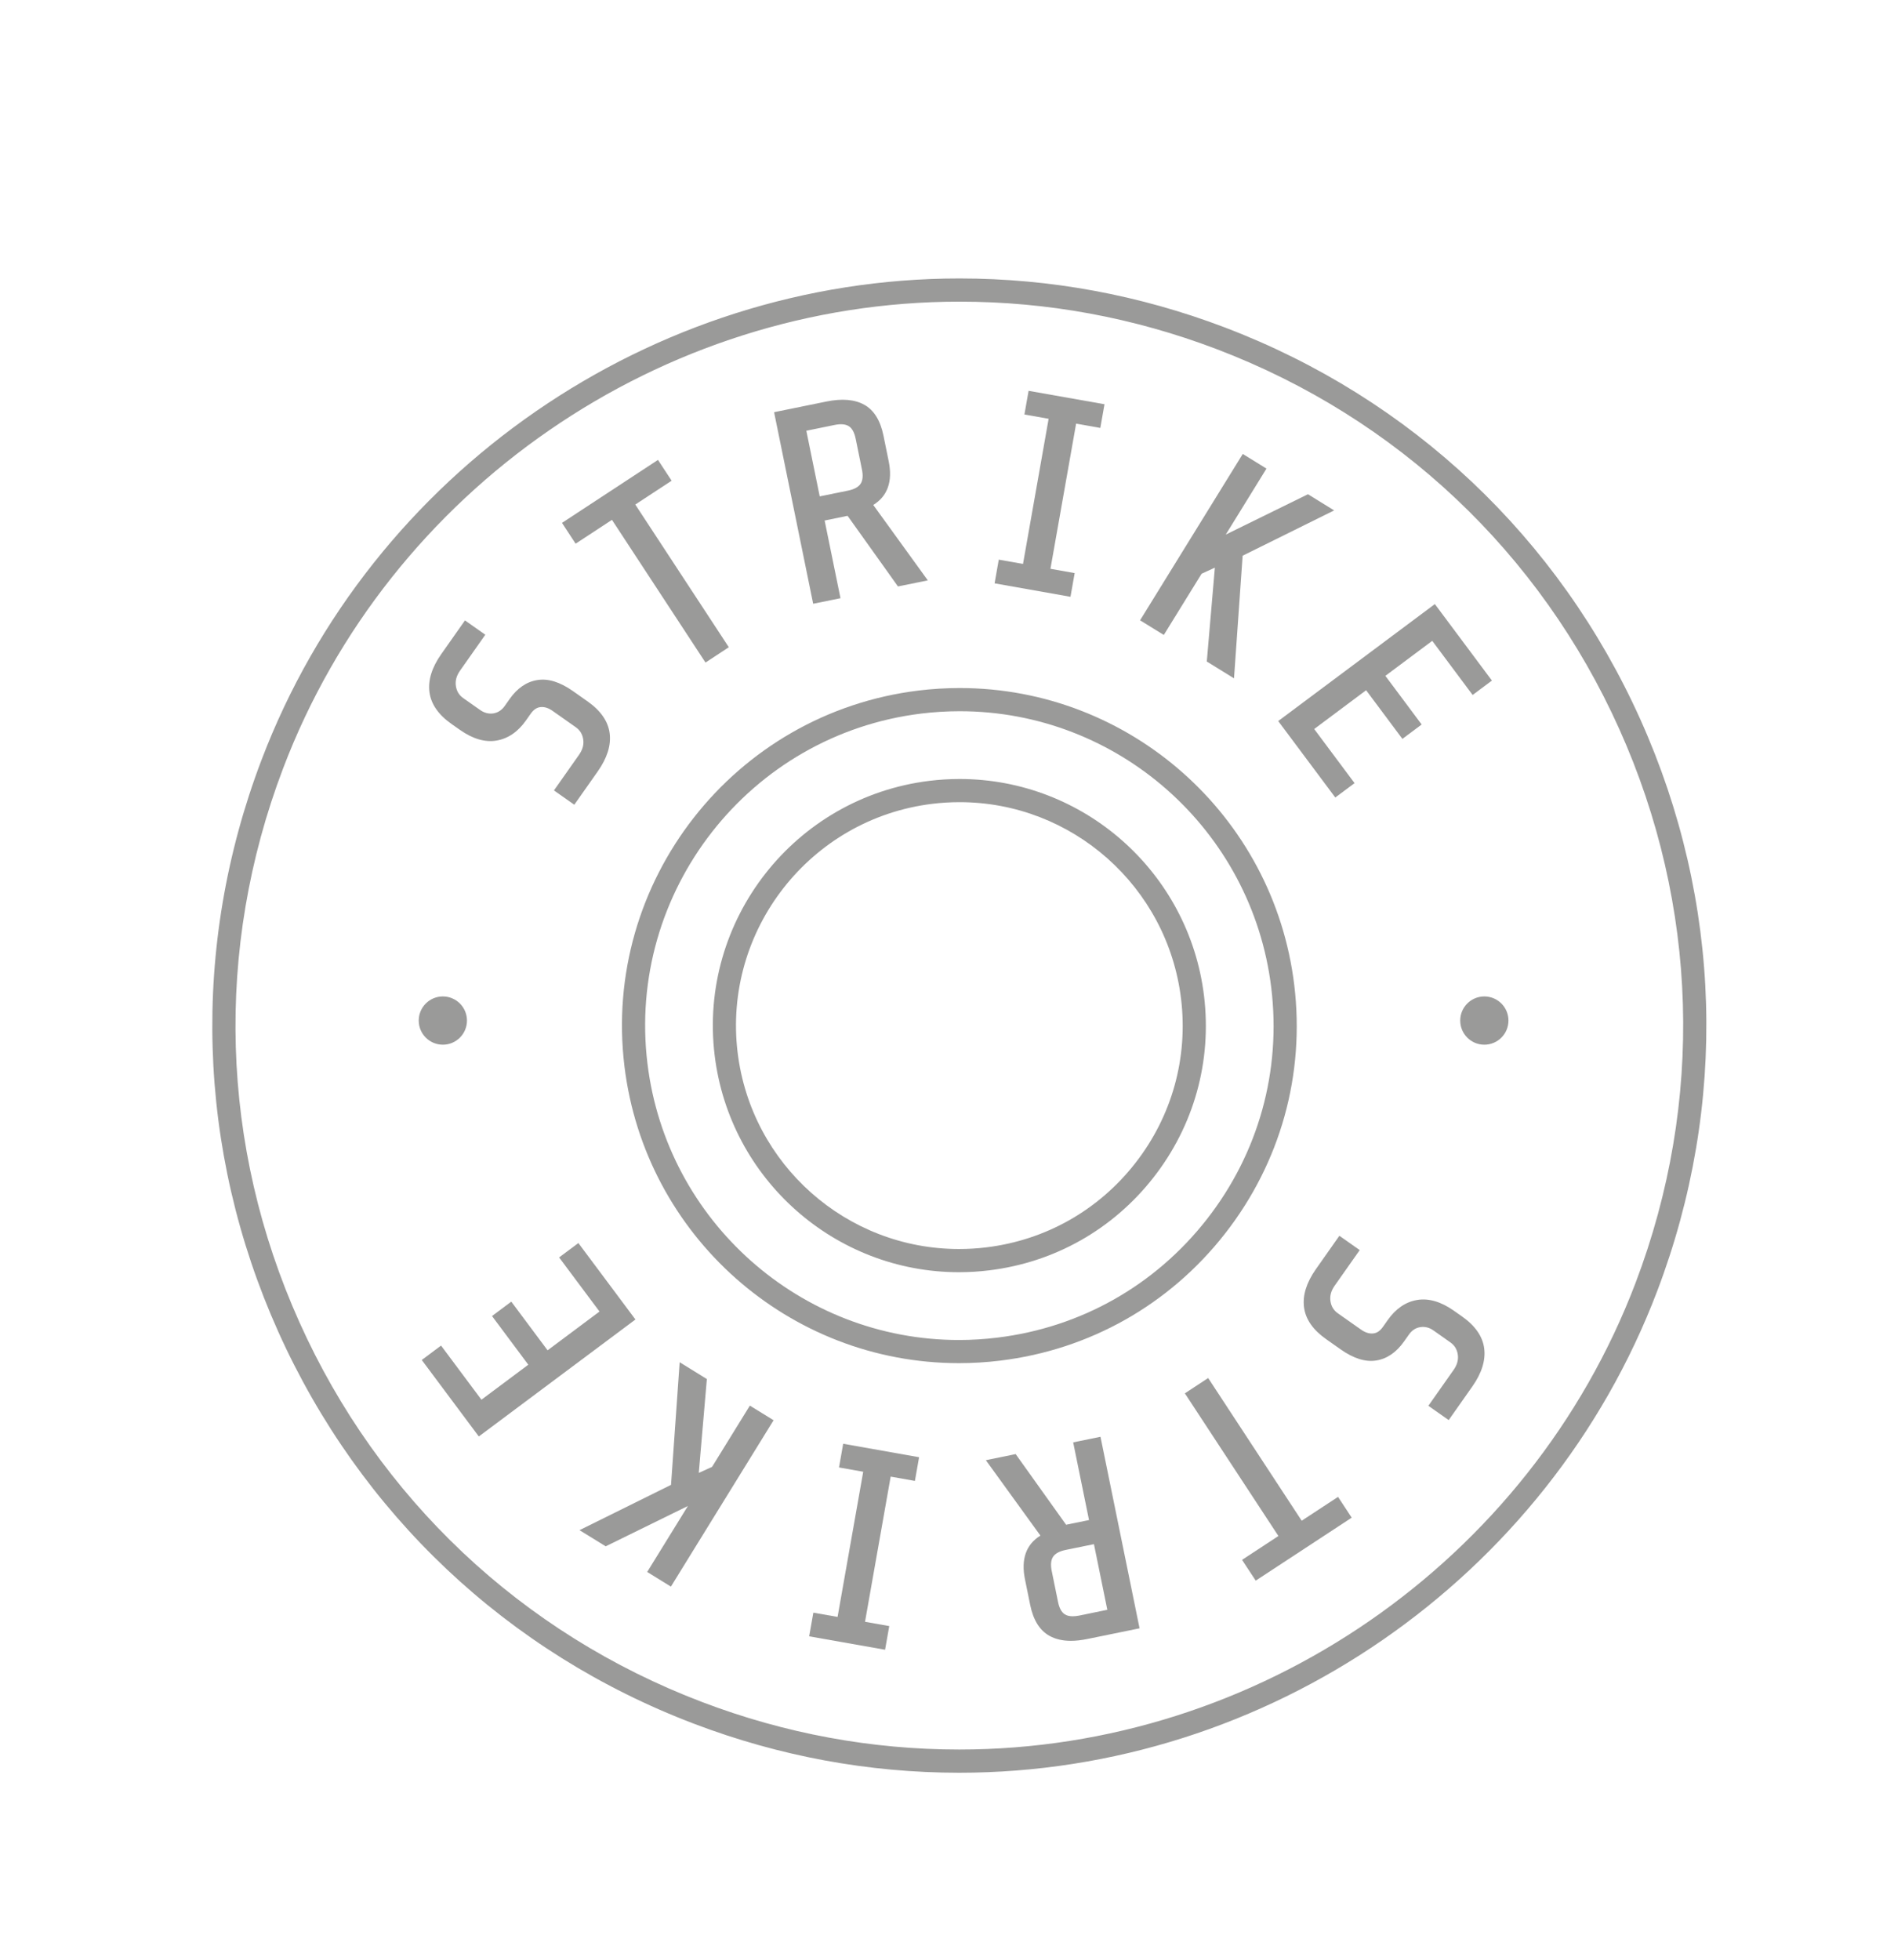 <?xml version="1.0" encoding="utf-8"?>
<!-- Generator: Adobe Illustrator 16.0.0, SVG Export Plug-In . SVG Version: 6.00 Build 0)  -->
<!DOCTYPE svg PUBLIC "-//W3C//DTD SVG 1.1//EN" "http://www.w3.org/Graphics/SVG/1.1/DTD/svg11.dtd">
<svg version="1.1" id="Layer_1" xmlns="http://www.w3.org/2000/svg" xmlns:xlink="http://www.w3.org/1999/xlink" x="0px" y="0px"
	 width="174.334px" height="180.333px" viewBox="0 0 174.334 180.333" enable-background="new 0 0 174.334 180.333"
	 xml:space="preserve">
<g>
	<path fill="#9A9A99" d="M150.992,66.203c-7.521-16.747-21.113-29.561-38.27-36.083c-7.859-2.986-16.072-4.501-24.403-4.501
		c-28.357,0-54.179,17.812-64.256,44.324c-6.523,17.158-5.972,35.831,1.549,52.579c7.522,16.742,21.115,29.559,38.273,36.074
		c7.86,2.99,16.072,4.506,24.407,4.506c28.355,0,54.175-17.814,64.25-44.326C159.064,101.62,158.514,82.948,150.992,66.203z
		 M150.551,118.02c-9.766,25.689-34.783,42.947-62.258,42.947c-8.074,0-16.031-1.467-23.649-4.363
		c-16.626-6.318-29.798-18.73-37.086-34.959C20.27,105.42,19.736,87.327,26.056,70.7c9.765-25.689,34.786-42.947,62.263-42.947
		c8.075,0,16.028,1.466,23.644,4.36c16.627,6.32,29.796,18.737,37.084,34.962C156.336,83.302,156.869,101.393,150.551,118.02z"/>
	<path fill="#9A9A99" d="M41.557,66.607l0.781,0.548c1.176,0.828,2.309,1.161,3.365,0.981c1.059-0.179,1.972-0.802,2.712-1.854
		l0.435-0.617c0.268-0.379,0.567-0.58,0.916-0.61c0.354-0.037,0.725,0.089,1.097,0.35l2.14,1.506
		c0.385,0.272,0.607,0.637,0.679,1.115c0.074,0.481-0.052,0.945-0.383,1.416l-2.31,3.281l1.872,1.317l2.165-3.075
		c0.863-1.227,1.231-2.402,1.091-3.493c-0.139-1.101-0.823-2.087-2.028-2.935l-1.357-0.957c-1.176-0.826-2.275-1.174-3.261-1.013
		c-0.993,0.152-1.858,0.744-2.569,1.755l-0.434,0.617c-0.28,0.398-0.625,0.625-1.051,0.696c-0.424,0.062-0.827-0.036-1.211-0.303
		l-1.564-1.1c-0.385-0.271-0.607-0.636-0.68-1.116c-0.073-0.481,0.054-0.944,0.385-1.416l2.324-3.301l-1.872-1.319l-2.179,3.096
		c-0.865,1.226-1.232,2.401-1.092,3.493C39.669,64.773,40.351,65.76,41.557,66.607z"/>
	<polygon fill="#9A9A99" points="56.329,47.829 64.938,60.958 67.084,59.548 58.475,46.421 61.82,44.228 60.564,42.314 
		51.886,48.006 51.729,48.109 52.983,50.022 	"/>
	<path fill="#9A9A99" d="M77.363,55.039l-1.459-7.148l2.112-0.433l4.567,6.398l0.071,0.101l2.747-0.559l-5.021-6.938
		c1.321-0.816,1.799-2.168,1.42-4.024l-0.483-2.368c-0.282-1.381-0.875-2.333-1.761-2.827c-0.878-0.49-2.05-0.592-3.487-0.298
		l-4.818,0.981l3.597,17.625L77.363,55.039z M74.219,39.631l2.602-0.532c0.566-0.117,1.014-0.077,1.313,0.116
		c0.299,0.19,0.509,0.577,0.626,1.146l0.578,2.834c0.117,0.572,0.075,1.014-0.124,1.314c-0.198,0.301-0.589,0.513-1.161,0.632
		l-2.601,0.529L74.219,39.631z"/>
	<polygon fill="#9A9A99" points="98.918,52.728 96.689,52.333 99.051,38.978 101.279,39.372 101.664,37.193 94.678,35.958 
		94.293,38.136 96.521,38.531 94.163,51.885 91.932,51.491 91.548,53.671 98.533,54.908 	"/>
	<polygon fill="#9A9A99" points="110.603,52.785 111.823,52.226 111.08,60.864 113.585,62.411 114.379,51.128 122.801,46.961 
		120.391,45.473 112.826,49.185 116.573,43.114 114.391,41.766 105.037,56.911 104.939,57.072 107.123,58.419 	"/>
	<polygon fill="#9A9A99" points="122.795,73.224 122.906,73.375 124.681,72.053 120.966,67.074 125.744,63.506 129.084,67.981 
		130.857,66.658 127.517,62.182 131.832,58.961 135.549,63.942 137.323,62.616 132.186,55.732 132.071,55.58 117.654,66.341 	"/>
	<path fill="#9A9A99" d="M134.589,121.133l-0.782-0.551c-1.178-0.826-2.315-1.154-3.363-0.977c-1.061,0.176-1.975,0.803-2.713,1.852
		l-0.436,0.619c-0.268,0.381-0.568,0.582-0.915,0.609c-0.358,0.035-0.726-0.088-1.097-0.348l-2.141-1.506
		c-0.387-0.273-0.609-0.639-0.679-1.117c-0.073-0.48,0.052-0.945,0.383-1.418l2.31-3.279l-1.873-1.318l-2.164,3.076
		c-0.864,1.229-1.23,2.4-1.09,3.492c0.137,1.1,0.819,2.086,2.025,2.936l1.358,0.957c1.175,0.826,2.268,1.174,3.261,1.014
		c0.992-0.154,1.855-0.746,2.568-1.758l0.436-0.617c0.279-0.398,0.625-0.625,1.051-0.695c0.424-0.064,0.83,0.033,1.209,0.301
		l1.565,1.104c0.384,0.27,0.608,0.635,0.681,1.113c0.072,0.482-0.053,0.947-0.384,1.418l-2.325,3.301l1.872,1.316l2.179-3.096
		c0.863-1.227,1.23-2.404,1.09-3.494C136.475,122.969,135.793,121.983,134.589,121.133z"/>
	<polygon fill="#9A9A99" points="119.815,139.915 111.206,126.786 109.061,128.196 117.672,141.321 114.326,143.516 
		115.582,145.428 124.26,139.737 124.417,139.633 123.161,137.721 	"/>
	<path fill="#9A9A99" d="M98.781,132.706l1.458,7.148l-2.11,0.43l-4.569-6.398l-0.072-0.102l-2.745,0.562l5.021,6.936
		c-1.32,0.82-1.799,2.17-1.42,4.025l0.483,2.369c0.282,1.381,0.874,2.33,1.761,2.824c0.549,0.309,1.215,0.467,1.982,0.467
		c0.459,0,0.967-0.059,1.504-0.168l4.818-0.984l-3.597-17.623L98.781,132.706z M101.924,148.11l-2.598,0.535
		c-0.217,0.041-0.414,0.062-0.592,0.062c-0.295,0-0.538-0.059-0.725-0.18c-0.299-0.189-0.51-0.578-0.623-1.146l-0.578-2.832
		c-0.117-0.572-0.077-1.018,0.123-1.318c0.201-0.301,0.591-0.512,1.16-0.629l2.602-0.531L101.924,148.11z"/>
	<polygon fill="#9A9A99" points="77.227,135.014 79.455,135.409 77.095,148.766 74.865,148.374 74.48,150.551 81.467,151.786 
		81.852,149.608 79.621,149.213 81.982,135.856 84.213,136.252 84.598,134.073 77.611,132.834 	"/>
	<polygon fill="#9A9A99" points="65.542,134.961 64.32,135.516 65.063,126.881 62.56,125.334 61.765,136.616 53.341,140.784 
		55.753,142.27 63.319,138.559 59.571,144.629 61.754,145.977 71.105,130.831 71.204,130.67 69.021,129.325 	"/>
	<polygon fill="#9A9A99" points="53.351,114.52 53.238,114.366 51.464,115.69 55.181,120.668 50.402,124.237 47.062,119.758 
		45.288,121.083 48.628,125.561 44.313,128.782 40.597,123.801 38.822,125.127 43.96,132.012 44.073,132.163 58.488,121.401 	"/>
	<path fill="#9A9A99" d="M112.756,113.502c5.113-6.535,7.375-14.666,6.371-22.902c-1.896-15.562-15.134-27.297-30.789-27.297
		c-1.259,0-2.536,0.077-3.794,0.231c-16.997,2.075-29.138,17.589-27.065,34.583c1.898,15.564,15.133,27.301,30.789,27.301
		c1.259,0,2.536-0.078,3.795-0.232C100.297,124.184,107.645,120.034,112.756,113.502z M88.268,123.288
		c-14.578,0-26.904-10.932-28.672-25.426c-1.931-15.83,9.377-30.278,25.208-32.211c1.172-0.142,2.361-0.214,3.535-0.214
		c14.578,0,26.904,10.929,28.672,25.421c0.936,7.67-1.17,15.244-5.933,21.33c-4.763,6.084-11.605,9.949-19.272,10.881
		C90.631,123.213,89.441,123.288,88.268,123.288z"/>
	<path fill="#9A9A99" d="M110.824,91.612c-1.387-11.367-11.061-19.94-22.498-19.94c-0.919,0-1.852,0.057-2.771,0.169
		c-12.416,1.515-21.287,12.847-19.773,25.265c1.387,11.369,11.055,19.945,22.49,19.945c0.92,0,1.855-0.057,2.775-0.172
		c6.016-0.732,11.386-3.766,15.121-8.537S111.557,97.631,110.824,91.612z M104.489,107.028c-3.384,4.324-8.249,7.074-13.7,7.736
		c-0.836,0.104-1.684,0.152-2.518,0.152c-10.358,0-19.117-7.768-20.375-18.068c-1.369-11.25,6.668-21.52,17.917-22.892
		c0.833-0.101,1.679-0.152,2.513-0.152c10.363,0,19.123,7.768,20.382,18.066C109.372,97.323,107.873,102.706,104.489,107.028z"/>
	<circle fill="#9A9A99" cx="136.626" cy="93.898" r="2.22"/>
	<circle fill="#9A9A99" cx="40.762" cy="93.898" r="2.22"/>
</g>
</svg>
